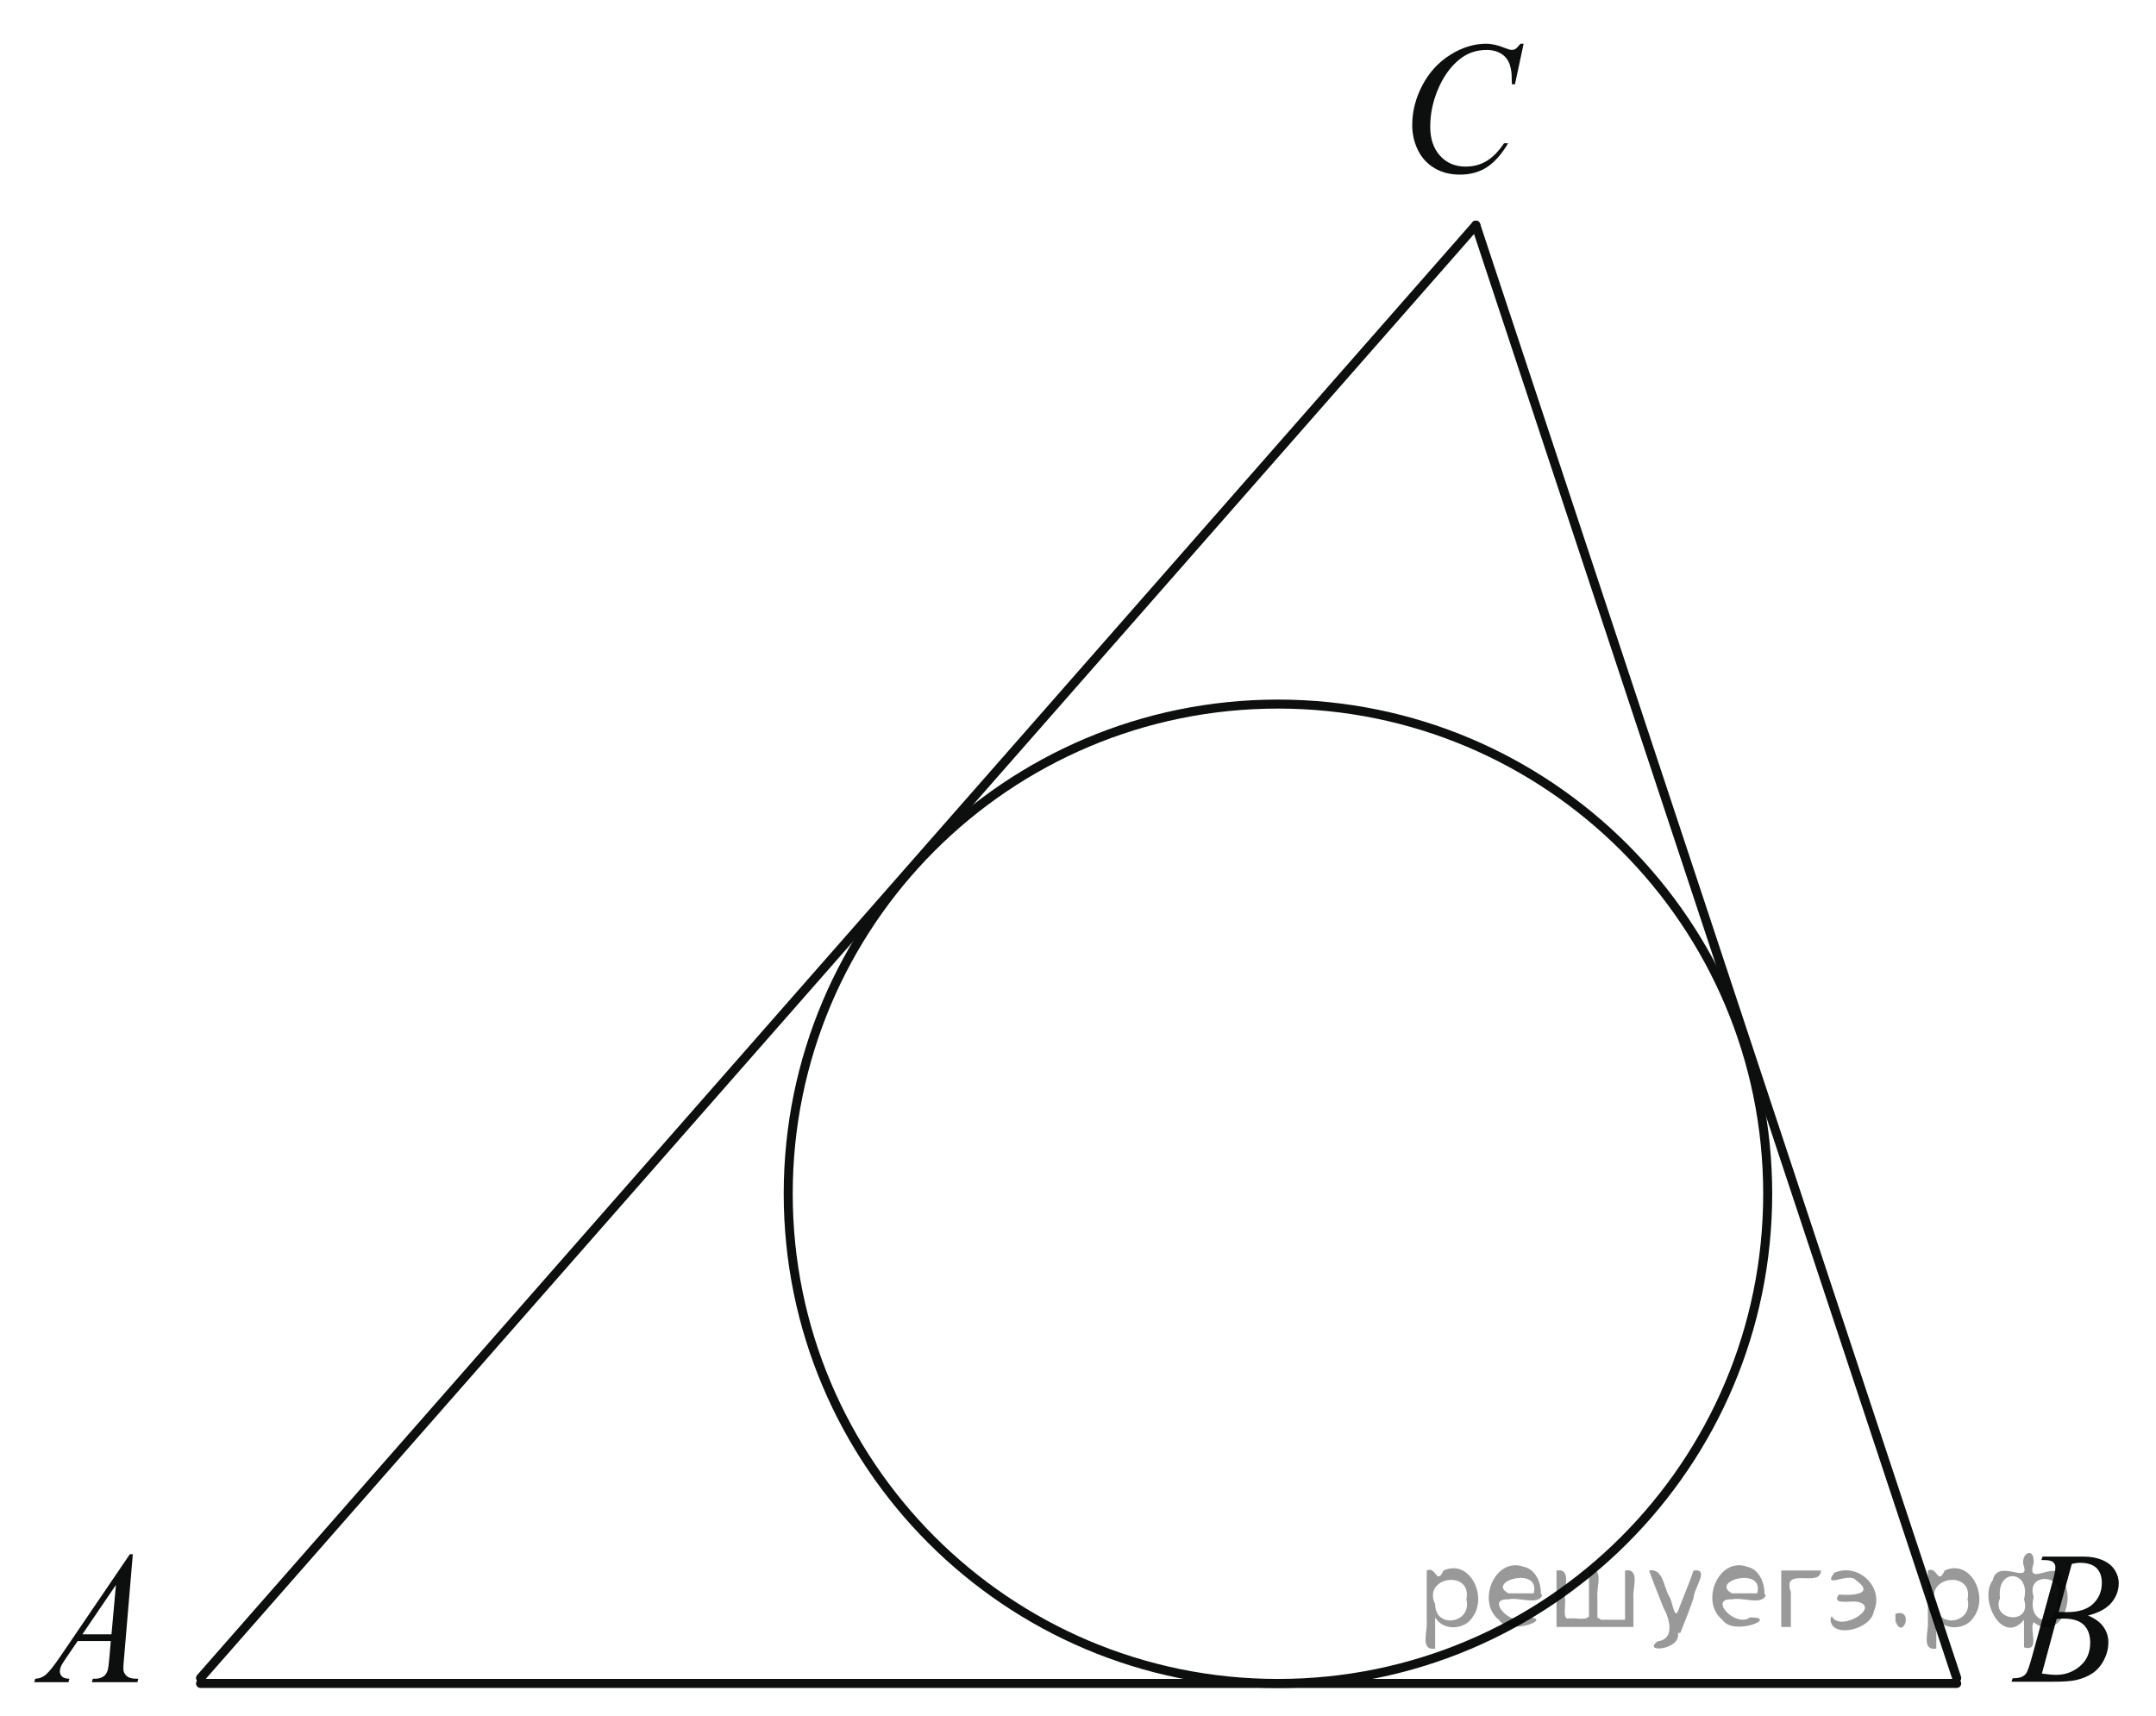 <?xml version="1.0" encoding="utf-8"?>
<!-- Generator: Adobe Illustrator 16.0.0, SVG Export Plug-In . SVG Version: 6.00 Build 0)  -->
<!DOCTYPE svg PUBLIC "-//W3C//DTD SVG 1.1//EN" "http://www.w3.org/Graphics/SVG/1.1/DTD/svg11.dtd">
<svg version="1.1" id="Слой_1" xmlns="http://www.w3.org/2000/svg" xmlns:xlink="http://www.w3.org/1999/xlink" x="0px" y="0px"
	 width="179.396px" height="142.819px" viewBox="-5.315 -3.591 179.396 142.819"
	 enable-background="new -5.315 -3.591 179.396 142.819" xml:space="preserve">
<path fill="none" stroke="#0D0F0F" stroke-width="0.75" stroke-linecap="round" stroke-linejoin="round" stroke-miterlimit="8" d="
	M101.021,55c-22.507,0-40.75,18.241-40.75,40.749c0,22.507,18.243,40.751,40.75,40.751c22.506,0,40.75-18.244,40.75-40.751
	C141.771,73.242,123.527,55,101.021,55L101.021,55z"/>
<line fill="none" stroke="#0D0F0F" stroke-width="0.75" stroke-linecap="round" stroke-linejoin="round" stroke-miterlimit="8" x1="157.499" y1="136.046" x2="117.486" y2="15.145"/>
<line fill="none" stroke="#0D0F0F" stroke-width="0.75" stroke-linecap="round" stroke-linejoin="round" stroke-miterlimit="8" x1="117.486" y1="15.145" x2="11.372" y2="136.046"/>
<line fill="none" stroke="#0D0F0F" stroke-width="0.75" stroke-linecap="round" stroke-linejoin="round" stroke-miterlimit="8" x1="11.372" y1="136.5" x2="157.499" y2="136.5"/>
<g>
	<g>
		<g>
			<defs>
				<rect id="SVGID_1_" x="-5.315" y="122.074" width="14.546" height="17.154"/>
			</defs>
			<clipPath id="SVGID_2_">
				<use xlink:href="#SVGID_1_"  overflow="visible"/>
			</clipPath>
			<g clip-path="url(#SVGID_2_)">
				<g enable-background="new    ">
					<path fill="#0D0F0F" d="M5.738,125.747l-0.733,8.659c-0.036,0.405-0.057,0.672-0.057,0.8c0,0.203,0.035,0.359,0.106,0.466
						c0.09,0.15,0.212,0.259,0.366,0.33c0.154,0.074,0.413,0.108,0.777,0.108l-0.078,0.284H2.329l0.077-0.284h0.163
						c0.309,0,0.56-0.071,0.753-0.215c0.138-0.097,0.245-0.259,0.319-0.483c0.053-0.159,0.102-0.531,0.15-1.12l0.112-1.321H1.148
						l-0.98,1.436c-0.222,0.322-0.362,0.555-0.42,0.696c-0.056,0.14-0.084,0.271-0.084,0.396c0,0.163,0.062,0.305,0.185,0.422
						c0.123,0.118,0.326,0.182,0.61,0.19l-0.077,0.284h-2.849l0.078-0.284c0.351-0.016,0.659-0.14,0.927-0.38
						c0.269-0.238,0.667-0.746,1.197-1.523l5.754-8.461L5.738,125.747L5.738,125.747z M4.331,128.303l-2.792,4.108h2.423
						L4.331,128.303z"/>
				</g>
			</g>
		</g>
	</g>
</g>
<g>
	<g>
		<g>
			<defs>
				<rect id="SVGID_3_" x="159.534" y="122.074" width="14.547" height="17.154"/>
			</defs>
			<clipPath id="SVGID_4_">
				<use xlink:href="#SVGID_3_"  overflow="visible"/>
			</clipPath>
			<g clip-path="url(#SVGID_4_)">
				<g enable-background="new    ">
					<path fill="#0D0F0F" d="M164.544,126.226l0.098-0.282h3.439c0.576,0,1.092,0.095,1.545,0.29
						c0.451,0.194,0.789,0.466,1.016,0.814c0.225,0.348,0.338,0.716,0.338,1.105c0,0.599-0.201,1.14-0.602,1.624
						c-0.402,0.483-1.053,0.84-1.957,1.071c0.582,0.237,1.01,0.548,1.285,0.937c0.275,0.39,0.412,0.817,0.412,1.282
						c0,0.517-0.125,1.011-0.369,1.481c-0.246,0.472-0.563,0.838-0.947,1.1c-0.387,0.261-0.852,0.452-1.396,0.574
						c-0.389,0.087-0.994,0.132-1.818,0.132h-3.531l0.094-0.284c0.367-0.012,0.619-0.049,0.752-0.116
						c0.189-0.086,0.324-0.201,0.406-0.345c0.113-0.195,0.264-0.64,0.455-1.337l1.727-6.304c0.145-0.533,0.219-0.906,0.219-1.121
						c0-0.188-0.064-0.339-0.195-0.449c-0.129-0.11-0.377-0.165-0.742-0.165C164.691,126.234,164.615,126.232,164.544,126.226z
						 M164.587,135.678c0.512,0.072,0.91,0.106,1.199,0.106c0.738,0,1.395-0.24,1.965-0.721c0.57-0.481,0.855-1.134,0.855-1.958
						c0-0.63-0.176-1.121-0.529-1.475c-0.352-0.354-0.922-0.528-1.705-0.528c-0.152,0-0.338,0.008-0.555,0.022L164.587,135.678z
						 M165.986,130.549c0.307,0.01,0.529,0.016,0.668,0.016c0.984,0,1.717-0.231,2.199-0.696c0.479-0.461,0.721-1.041,0.721-1.738
						c0-0.526-0.146-0.938-0.441-1.232c-0.295-0.294-0.762-0.441-1.406-0.441c-0.17,0-0.389,0.03-0.652,0.093L165.986,130.549z"/>
				</g>
			</g>
		</g>
	</g>
</g>
<g>
	<g>
		<g>
			<defs>
				<rect id="SVGID_5_" x="109.228" y="-3.591" width="15.902" height="18.591"/>
			</defs>
			<clipPath id="SVGID_6_">
				<use xlink:href="#SVGID_5_"  overflow="visible"/>
			</clipPath>
			<g clip-path="url(#SVGID_6_)">
				<g enable-background="new    ">
					<path fill="#0D0F0F" d="M121.462,0.05l-0.719,3.372h-0.256l-0.027-0.846c-0.025-0.306-0.08-0.58-0.164-0.821
						s-0.215-0.449-0.385-0.626c-0.172-0.178-0.387-0.314-0.646-0.415c-0.262-0.101-0.553-0.149-0.871-0.149
						c-0.848,0-1.592,0.251-2.227,0.753c-0.813,0.64-1.445,1.545-1.908,2.71c-0.379,0.964-0.568,1.938-0.568,2.927
						c0,1.009,0.275,1.815,0.818,2.416c0.547,0.602,1.256,0.901,2.131,0.901c0.656,0,1.244-0.158,1.76-0.476
						c0.514-0.317,0.992-0.806,1.434-1.466h0.336c-0.523,0.895-1.102,1.554-1.738,1.977c-0.635,0.423-1.396,0.634-2.285,0.634
						c-0.787,0-1.484-0.178-2.092-0.535c-0.607-0.355-1.068-0.856-1.387-1.502c-0.316-0.646-0.475-1.338-0.475-2.08
						c0-1.138,0.281-2.245,0.844-3.318c0.566-1.076,1.34-1.921,2.324-2.536s1.979-0.921,2.979-0.921c0.469,0,0.998,0.12,1.582,0.36
						c0.254,0.103,0.439,0.153,0.555,0.153c0.113,0,0.213-0.025,0.297-0.076c0.086-0.052,0.23-0.196,0.426-0.438h0.264V0.05z"/>
				</g>
			</g>
		</g>
	</g>
</g>
<g style="stroke:none;fill:#000;fill-opacity:0.4" > <path d="m 114.1,131.1 c 0,0.8 0,1.6 0,2.5 -1.3,0.2 -0.6,-1.5 -0.7,-2.3 0,-1.4 0,-2.8 0,-4.2 0.8,-0.4 0.8,1.3 1.4,0.0 2.2,-1.0 3.7,2.2 2.4,3.9 -0.6,1.0 -2.4,1.2 -3.1,0.0 z m 2.6,-1.6 c 0.5,-2.5 -3.7,-1.9 -2.6,0.4 0.0,2.1 3.1,1.6 2.6,-0.4 z" /> <path d="m 123.0,129.2 c -0.4,0.8 -1.9,0.1 -2.8,0.3 -2.0,-0.1 0.3,2.4 1.5,1.5 2.5,0.0 -1.4,1.6 -2.3,0.2 -1.9,-1.5 -0.3,-5.3 2.1,-4.4 0.9,0.2 1.4,1.2 1.4,2.2 z m -0.7,-0.2 c 0.6,-2.3 -4.0,-1.0 -2.1,0.0 0.7,0 1.4,-0.0 2.1,-0.0 z" /> <path d="m 127.9,131.2 c 0.6,0 1.3,0 2.0,0 0,-1.3 0,-2.7 0,-4.1 1.3,-0.2 0.6,1.5 0.7,2.3 0,0.8 0,1.6 0,2.4 -2.1,0 -4.2,0 -6.4,0 0,-1.5 0,-3.1 0,-4.7 1.3,-0.2 0.6,1.5 0.7,2.3 0.1,0.5 -0.2,1.6 0.2,1.7 0.5,-0.1 1.6,0.2 1.8,-0.2 0,-1.3 0,-2.6 0,-3.9 1.3,-0.2 0.6,1.5 0.7,2.3 0,0.5 0,1.1 0,1.7 z" /> <path d="m 134.3,132.3 c 0.3,1.4 -3.0,1.7 -1.7,0.7 1.5,-0.2 1.0,-1.9 0.5,-2.8 -0.4,-1.0 -0.8,-2.0 -1.2,-3.1 1.2,-0.2 1.2,1.4 1.7,2.2 0.2,0.2 0.4,1.9 0.7,1.2 0.4,-1.1 0.9,-2.2 1.3,-3.4 1.4,-0.2 0.0,1.5 -0.0,2.3 -0.3,0.9 -0.7,1.9 -1.1,2.9 z" /> <path d="m 141.6,129.2 c -0.4,0.8 -1.9,0.1 -2.8,0.3 -2.0,-0.1 0.3,2.4 1.5,1.5 2.5,0.0 -1.4,1.6 -2.3,0.2 -1.9,-1.5 -0.3,-5.3 2.1,-4.4 0.9,0.2 1.4,1.2 1.4,2.2 z m -0.7,-0.2 c 0.6,-2.3 -4.0,-1.0 -2.1,0.0 0.7,0 1.4,-0.0 2.1,-0.0 z" /> <path d="m 142.9,131.8 c 0,-1.5 0,-3.1 0,-4.7 1.1,0 2.2,0 3.3,0 0.0,1.5 -3.3,-0.4 -2.5,1.8 0,0.9 0,1.9 0,2.9 -0.2,0 -0.5,0 -0.7,0 z" /> <path d="m 147.1,130.9 c 0.7,1.4 4.2,-0.8 2.1,-1.2 -0.5,-0.1 -2.2,0.3 -1.5,-0.6 1.0,0.1 3.1,0.0 1.4,-1.2 -0.6,-0.7 -2.8,0.8 -1.8,-0.6 2.0,-0.9 4.2,1.2 3.3,3.2 -0.2,1.5 -3.5,2.3 -3.6,0.7 l 0,-0.1 0,-0.0 0,0 z" /> <path d="m 152.4,130.7 c 1.6,-0.5 0.6,2.3 -0.0,0.6 -0.0,-0.2 0.0,-0.4 0.0,-0.6 z" /> <path d="m 155.8,131.1 c 0,0.8 0,1.6 0,2.5 -1.3,0.2 -0.6,-1.5 -0.7,-2.3 0,-1.4 0,-2.8 0,-4.2 0.8,-0.4 0.8,1.3 1.4,0.0 2.2,-1.0 3.7,2.2 2.4,3.9 -0.6,1.0 -2.4,1.2 -3.1,0.0 z m 2.6,-1.6 c 0.5,-2.5 -3.7,-1.9 -2.6,0.4 0.0,2.1 3.1,1.6 2.6,-0.4 z" /> <path d="m 161.1,129.4 c -0.8,1.9 2.7,2.3 2.0,0.1 0.6,-2.4 -2.3,-2.7 -2.0,-0.1 z m 2.0,4.2 c 0,-0.8 0,-1.6 0,-2.4 -1.8,2.2 -3.8,-1.7 -2.6,-3.3 0.4,-1.8 3.0,0.3 2.6,-1.1 -0.4,-1.1 0.9,-1.8 0.8,-0.3 -0.7,2.2 2.1,-0.6 2.4,1.4 1.2,1.6 -0.3,5.2 -2.4,3.5 -0.4,0.6 0.6,2.5 -0.8,2.1 z m 2.8,-4.2 c 0.8,-1.9 -2.7,-2.3 -2.0,-0.1 -0.6,2.4 2.3,2.7 2.0,0.1 z" /> </g></svg>

<!--File created and owned by https://sdamgia.ru. Copying is prohibited. All rights reserved.-->
